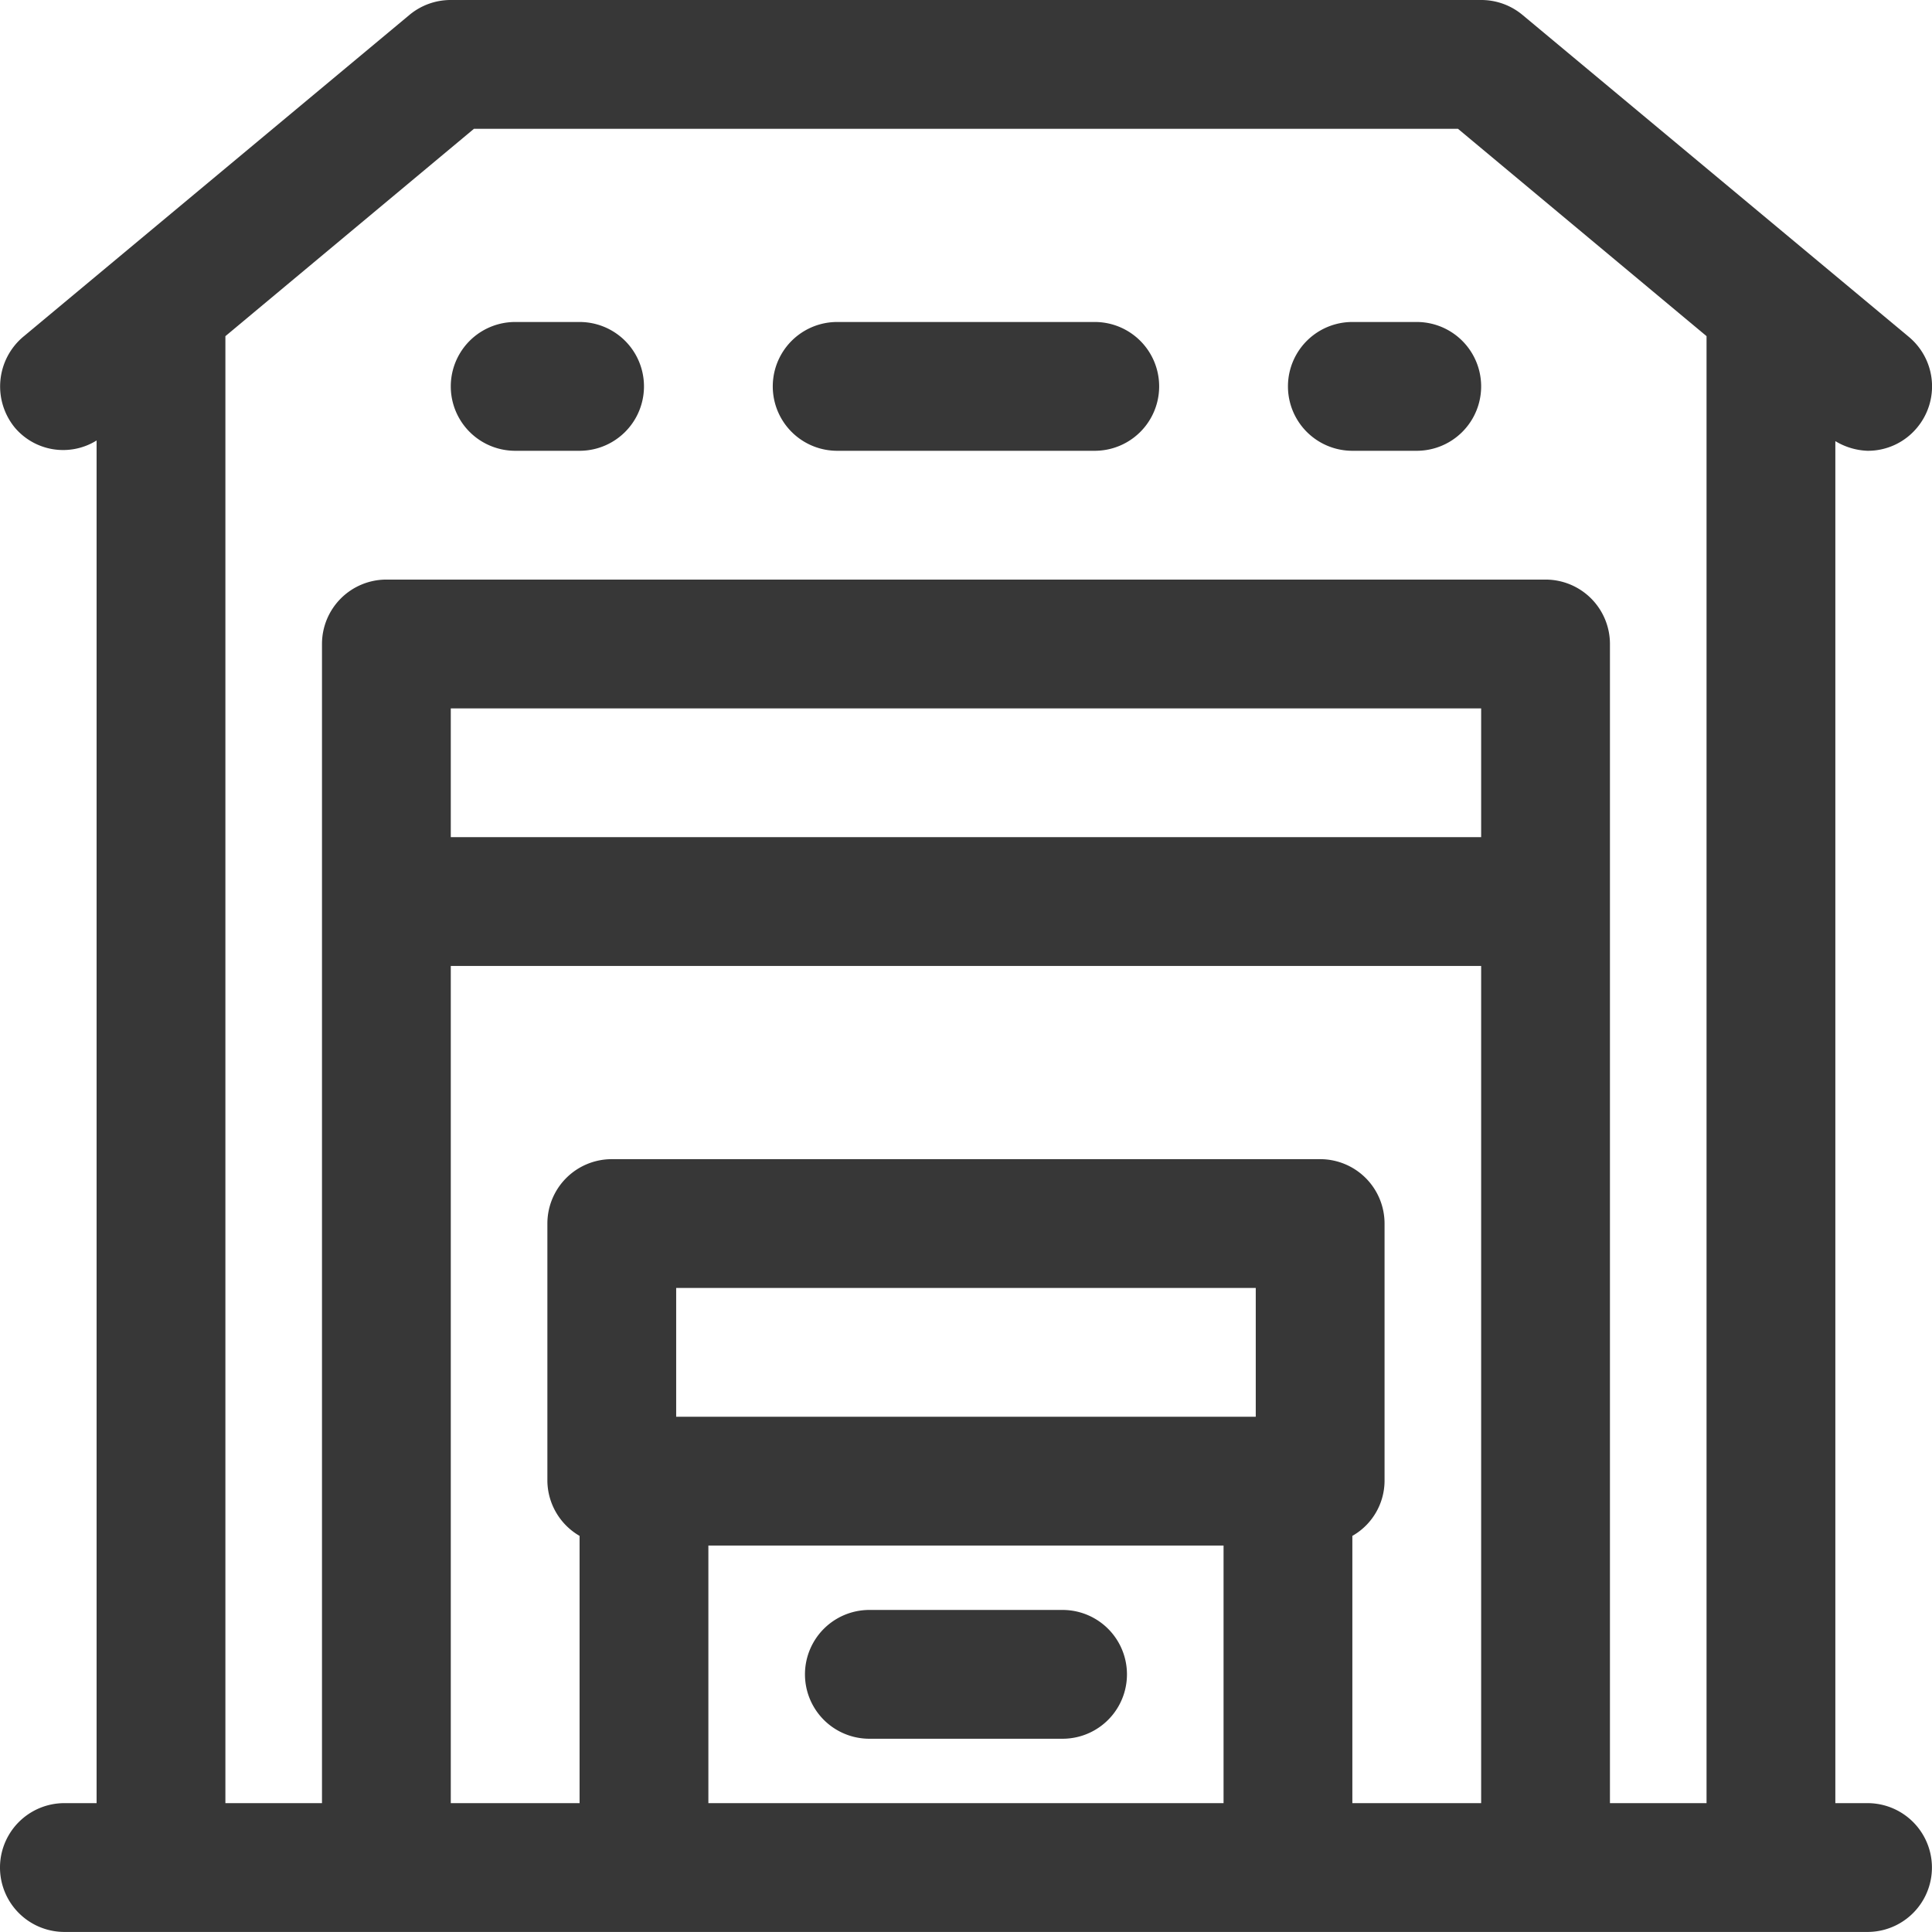 <svg xmlns="http://www.w3.org/2000/svg" width="30.001" height="30" viewBox="0 0 30.001 30"><g transform="translate(-1 -1.508)"><path d="M14,8.508h4a1,1,0,1,0,0-2H14a1,1,0,1,0,0,2Z" fill="#373737"/><path d="M9,8.508h1a1,1,0,1,0,0-2H9a1,1,0,1,0,0,2Z" fill="#373737"/><path d="M22,8.508h1a1,1,0,1,0,0-2H22a1,1,0,1,0,0,2Z" fill="#373737"/><path d="M17.5,26.508h-3a1,1,0,0,0,0,2h3a1,1,0,0,0,0-2Z" fill="#373737"/><path d="M30,29.508h-.5V8.358a1.036,1.036,0,0,0,.5.15.99.99,0,0,0,.77-.36,1,1,0,0,0-.13-1.41l-6-5a1,1,0,0,0-.64-.23H8a1,1,0,0,0-.64.23l-6,5a1.009,1.009,0,0,0-.13,1.41.983.983,0,0,0,1.27.2v21.16H2a1,1,0,0,0,0,2H30a1,1,0,0,0,0-2ZM4.5,6.728l3.86-3.22H23.64l3.86,3.22v22.78H26v-18a1,1,0,0,0-1-1H7a1,1,0,0,0-1,1v18H4.5Zm16,16.78h-9v-2h9Zm-8.5,2h8v4H12Zm10-.15a.988.988,0,0,0,.5-.85v-4a1,1,0,0,0-1-1h-11a1,1,0,0,0-1,1v4a1,1,0,0,0,.5.85v4.15H8v-13H24v13H22Zm2-10.85H8v-2H24Z" fill="#373737"/></g></svg>
